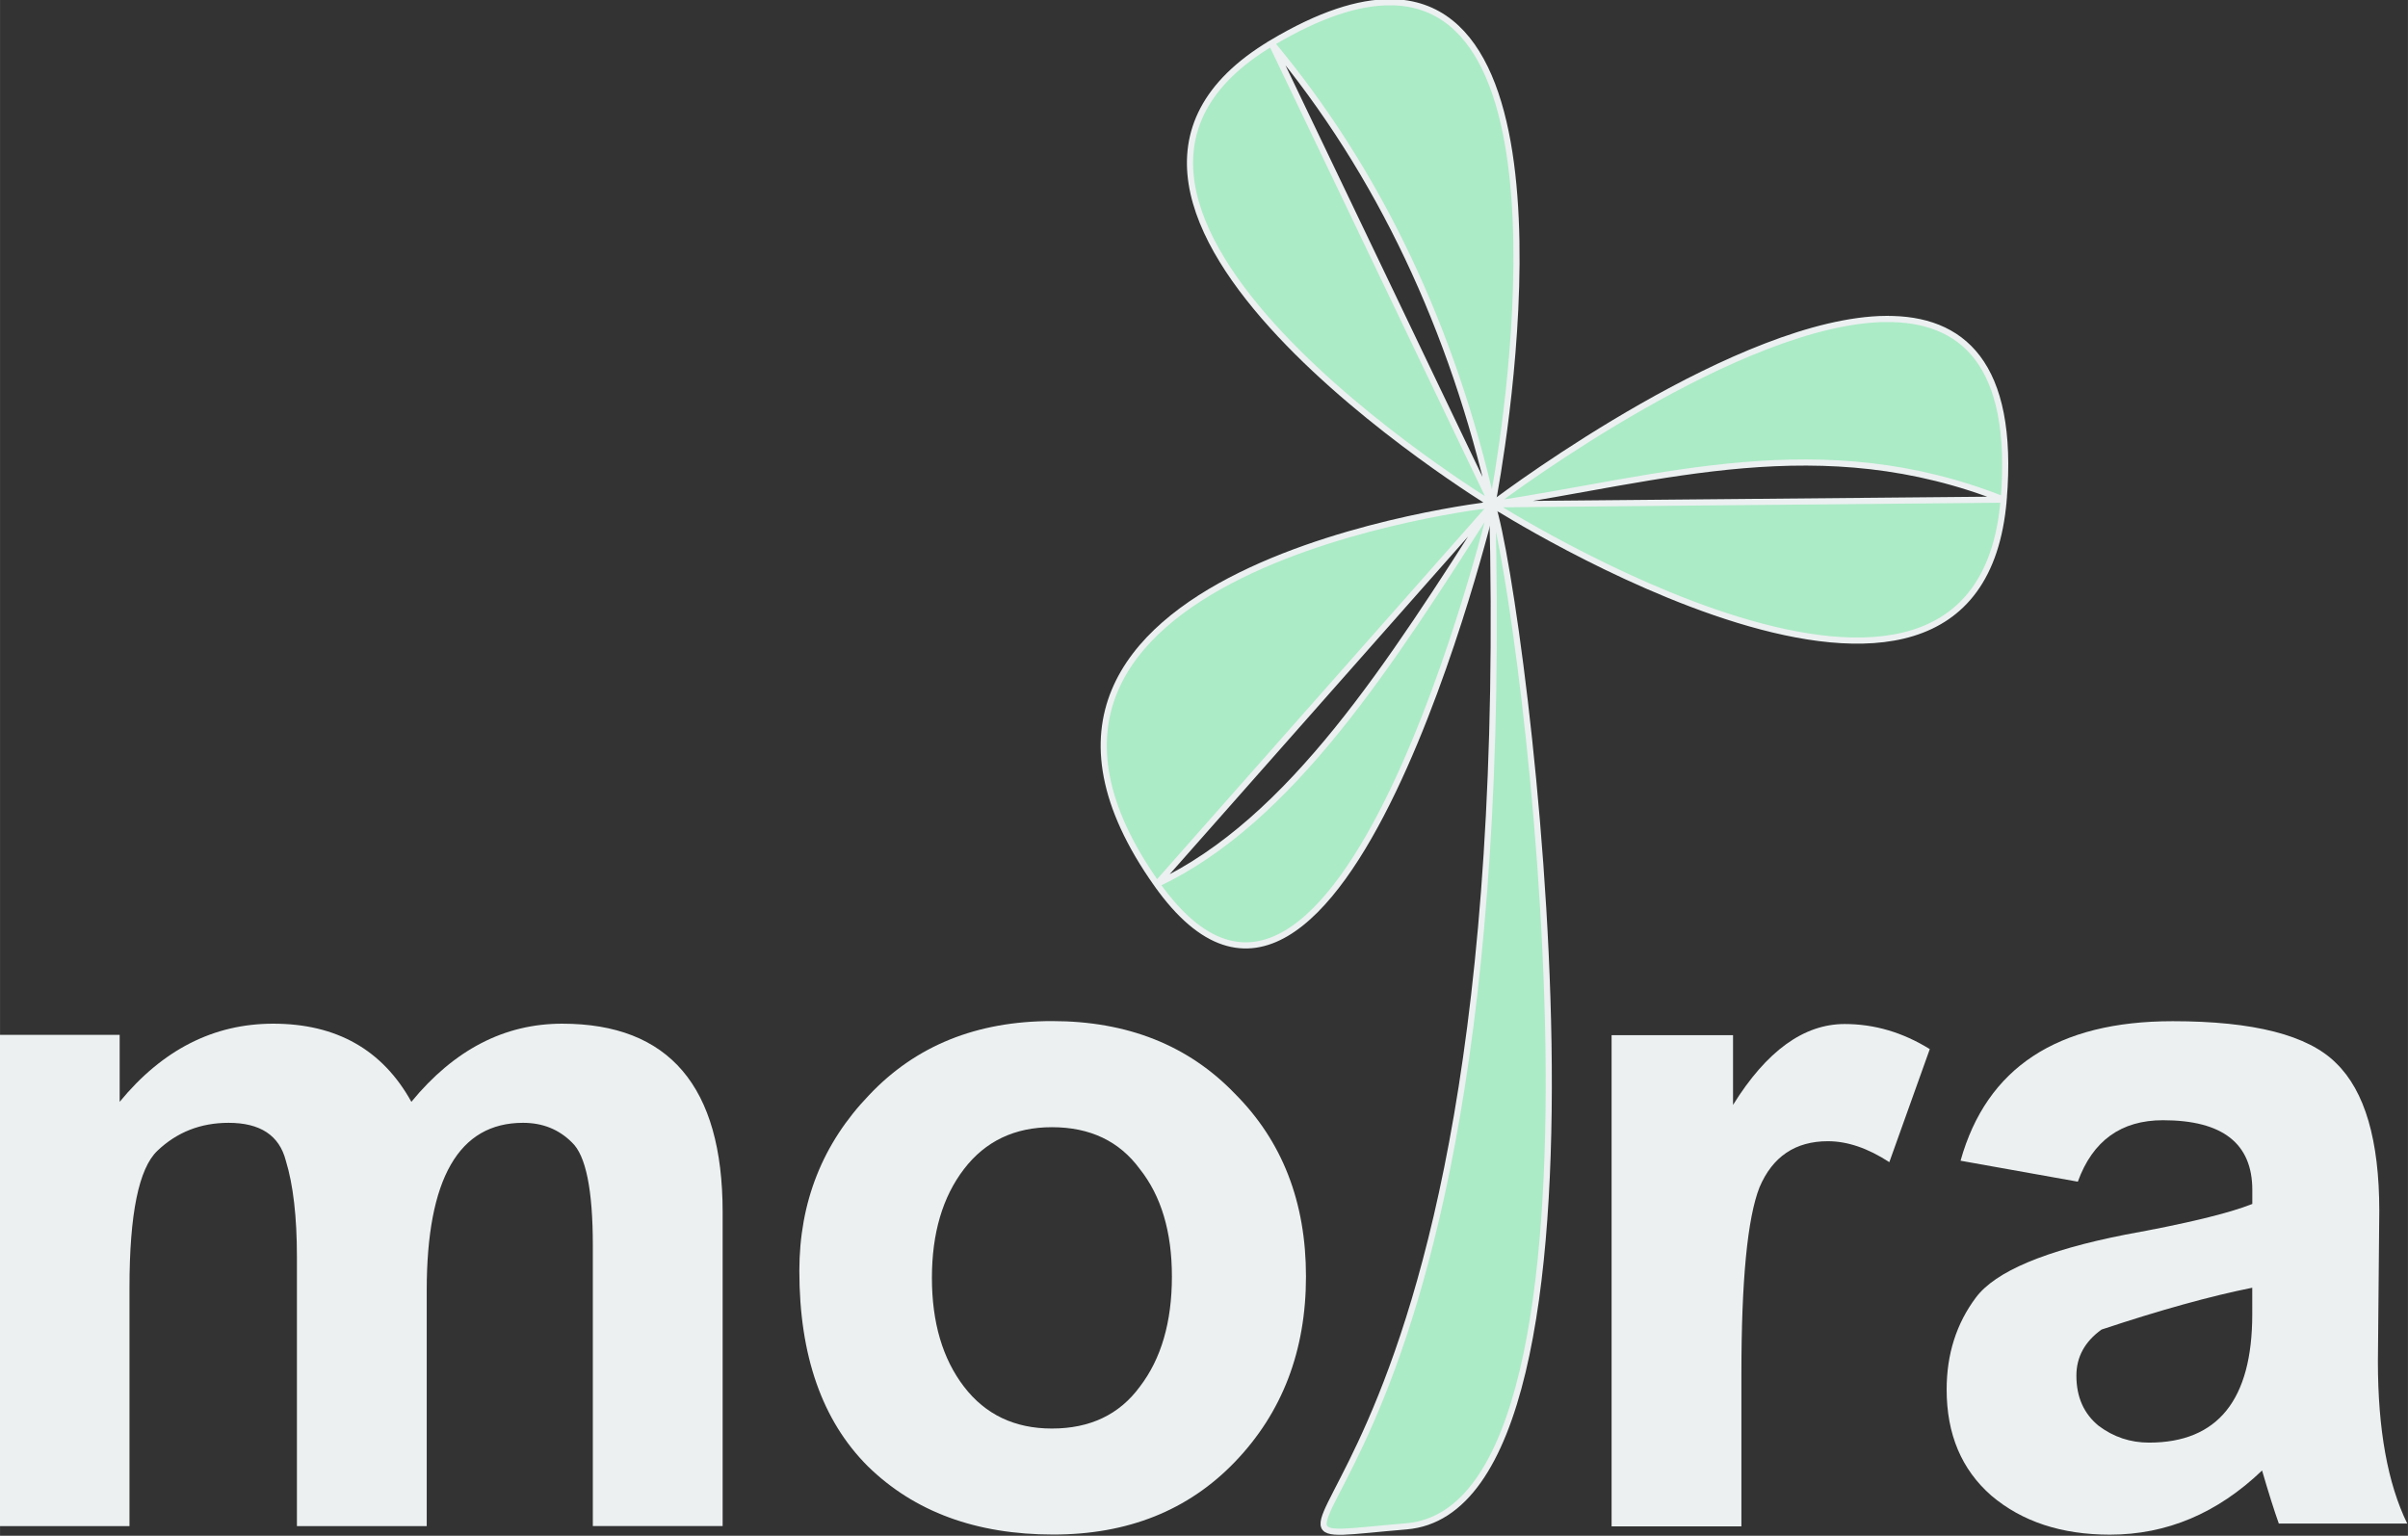 <?xml version="1.0" encoding="UTF-8"?>
<!-- Created with Inkscape (http://www.inkscape.org/) -->
<svg width="100" height="63.79" version="1.1" viewBox="0 0 26.458 16.878" xmlns="http://www.w3.org/2000/svg">
 <rect x="0" y="0" width="26.458" height="16.878" fill="#333333" stroke="none"/>
 <g transform="translate(-47.559 -91.72)">
  <g transform="matrix(.609 0 0 .609 18.591 35.853)">
   <g fill="#ecf0f1" stroke-width=".523">
    <path d="m47.559 110.41h2.166v1.209q1.158-1.41 2.77-1.41 1.712 0 2.493 1.41 1.158-1.41 2.72-1.41 2.896 0 2.896 3.4v5.666h-2.342v-5.061q0-1.511-0.378-1.863-0.353-0.353-0.881-0.353-1.738 0-1.738 3.022v4.256h-2.342v-4.86q0-1.083-0.201-1.738-0.176-0.68-1.032-0.68-0.755 0-1.284 0.504-0.504 0.478-0.504 2.468v4.306h-2.342z"/>
    <path d="m61.988 114.67q0-1.863 1.259-3.173 1.259-1.335 3.299-1.335 2.04 0 3.299 1.309 1.284 1.284 1.284 3.299 0 2.014-1.284 3.349-1.259 1.309-3.274 1.309-2.09 0-3.349-1.234-1.234-1.234-1.234-3.525zm2.392 0.126q0 1.209 0.579 1.964 0.579 0.755 1.586 0.755 1.032 0 1.586-0.755 0.579-0.755 0.579-1.989 0-1.209-0.579-1.939-0.554-0.755-1.586-0.755-1.007 0-1.586 0.755-0.579 0.755-0.579 1.964z"/>
    <path d="m78.985 119.28h-2.342v-8.864h2.191v1.259q0.907-1.46 2.014-1.46 0.806 0 1.536 0.453l-0.73 2.04q-0.579-0.378-1.108-0.378-0.881 0-1.234 0.831-0.327 0.831-0.327 3.374z"/>
    <path d="m85.054 113.06-2.115-0.378q0.705-2.518 3.828-2.518 2.191 0 2.946 0.755 0.781 0.755 0.781 2.669l-0.025 2.72q0 1.838 0.529 2.921h-2.317q-0.126-0.353-0.302-0.957-1.209 1.158-2.745 1.158-1.309 0-2.14-0.705-0.806-0.705-0.806-1.914 0-0.957 0.529-1.662 0.529-0.705 2.694-1.133 1.662-0.302 2.292-0.554v-0.252q0-1.259-1.612-1.259-1.133 0-1.536 1.108zm3.148 1.914q-1.133 0.227-2.72 0.755-0.453 0.327-0.453 0.831 0 0.579 0.403 0.907 0.403 0.302 0.907 0.302 1.863 0 1.863-2.317z"/>
   </g>
   <g transform="translate(1.113)" fill="#abebc6" stroke="#ecf0f1" stroke-width=".111px">
    <path d="m73.377 100.84c-1.834 2.868-3.621 5.705-6.052 6.85 3.289 4.647 6.052-6.85 6.052-6.85zm0 0s-10.102 1.128-6.052 6.85z"/>
    <path d="m80.48 97.491c-2.616 0.026-6.73 3.06-7.103 3.347 3.073-0.463 5.936-1.395 9.227-0.085 0.205-2.464-0.754-3.275-2.124-3.261zm2.124 3.261-9.227 0.085s8.755 5.589 9.227-0.085z"/>
    <path d="m71.538 91.776c-0.571-0.003-1.276 0.219-2.145 0.738 1.964 2.356 3.266 5.176 3.984 8.323 0.122-0.605 1.651-9.042-1.839-9.062zm1.839 9.062-3.984-8.323c-4.888 2.921 3.984 8.323 3.984 8.323z"/>
    <path d="m73.377 100.84c0.561 1.698 2.659 18.09-1.55 18.44-4.276 0.355 2.043 0.742 1.55-18.44z"/>
   </g>
  </g>
 </g>
</svg>
